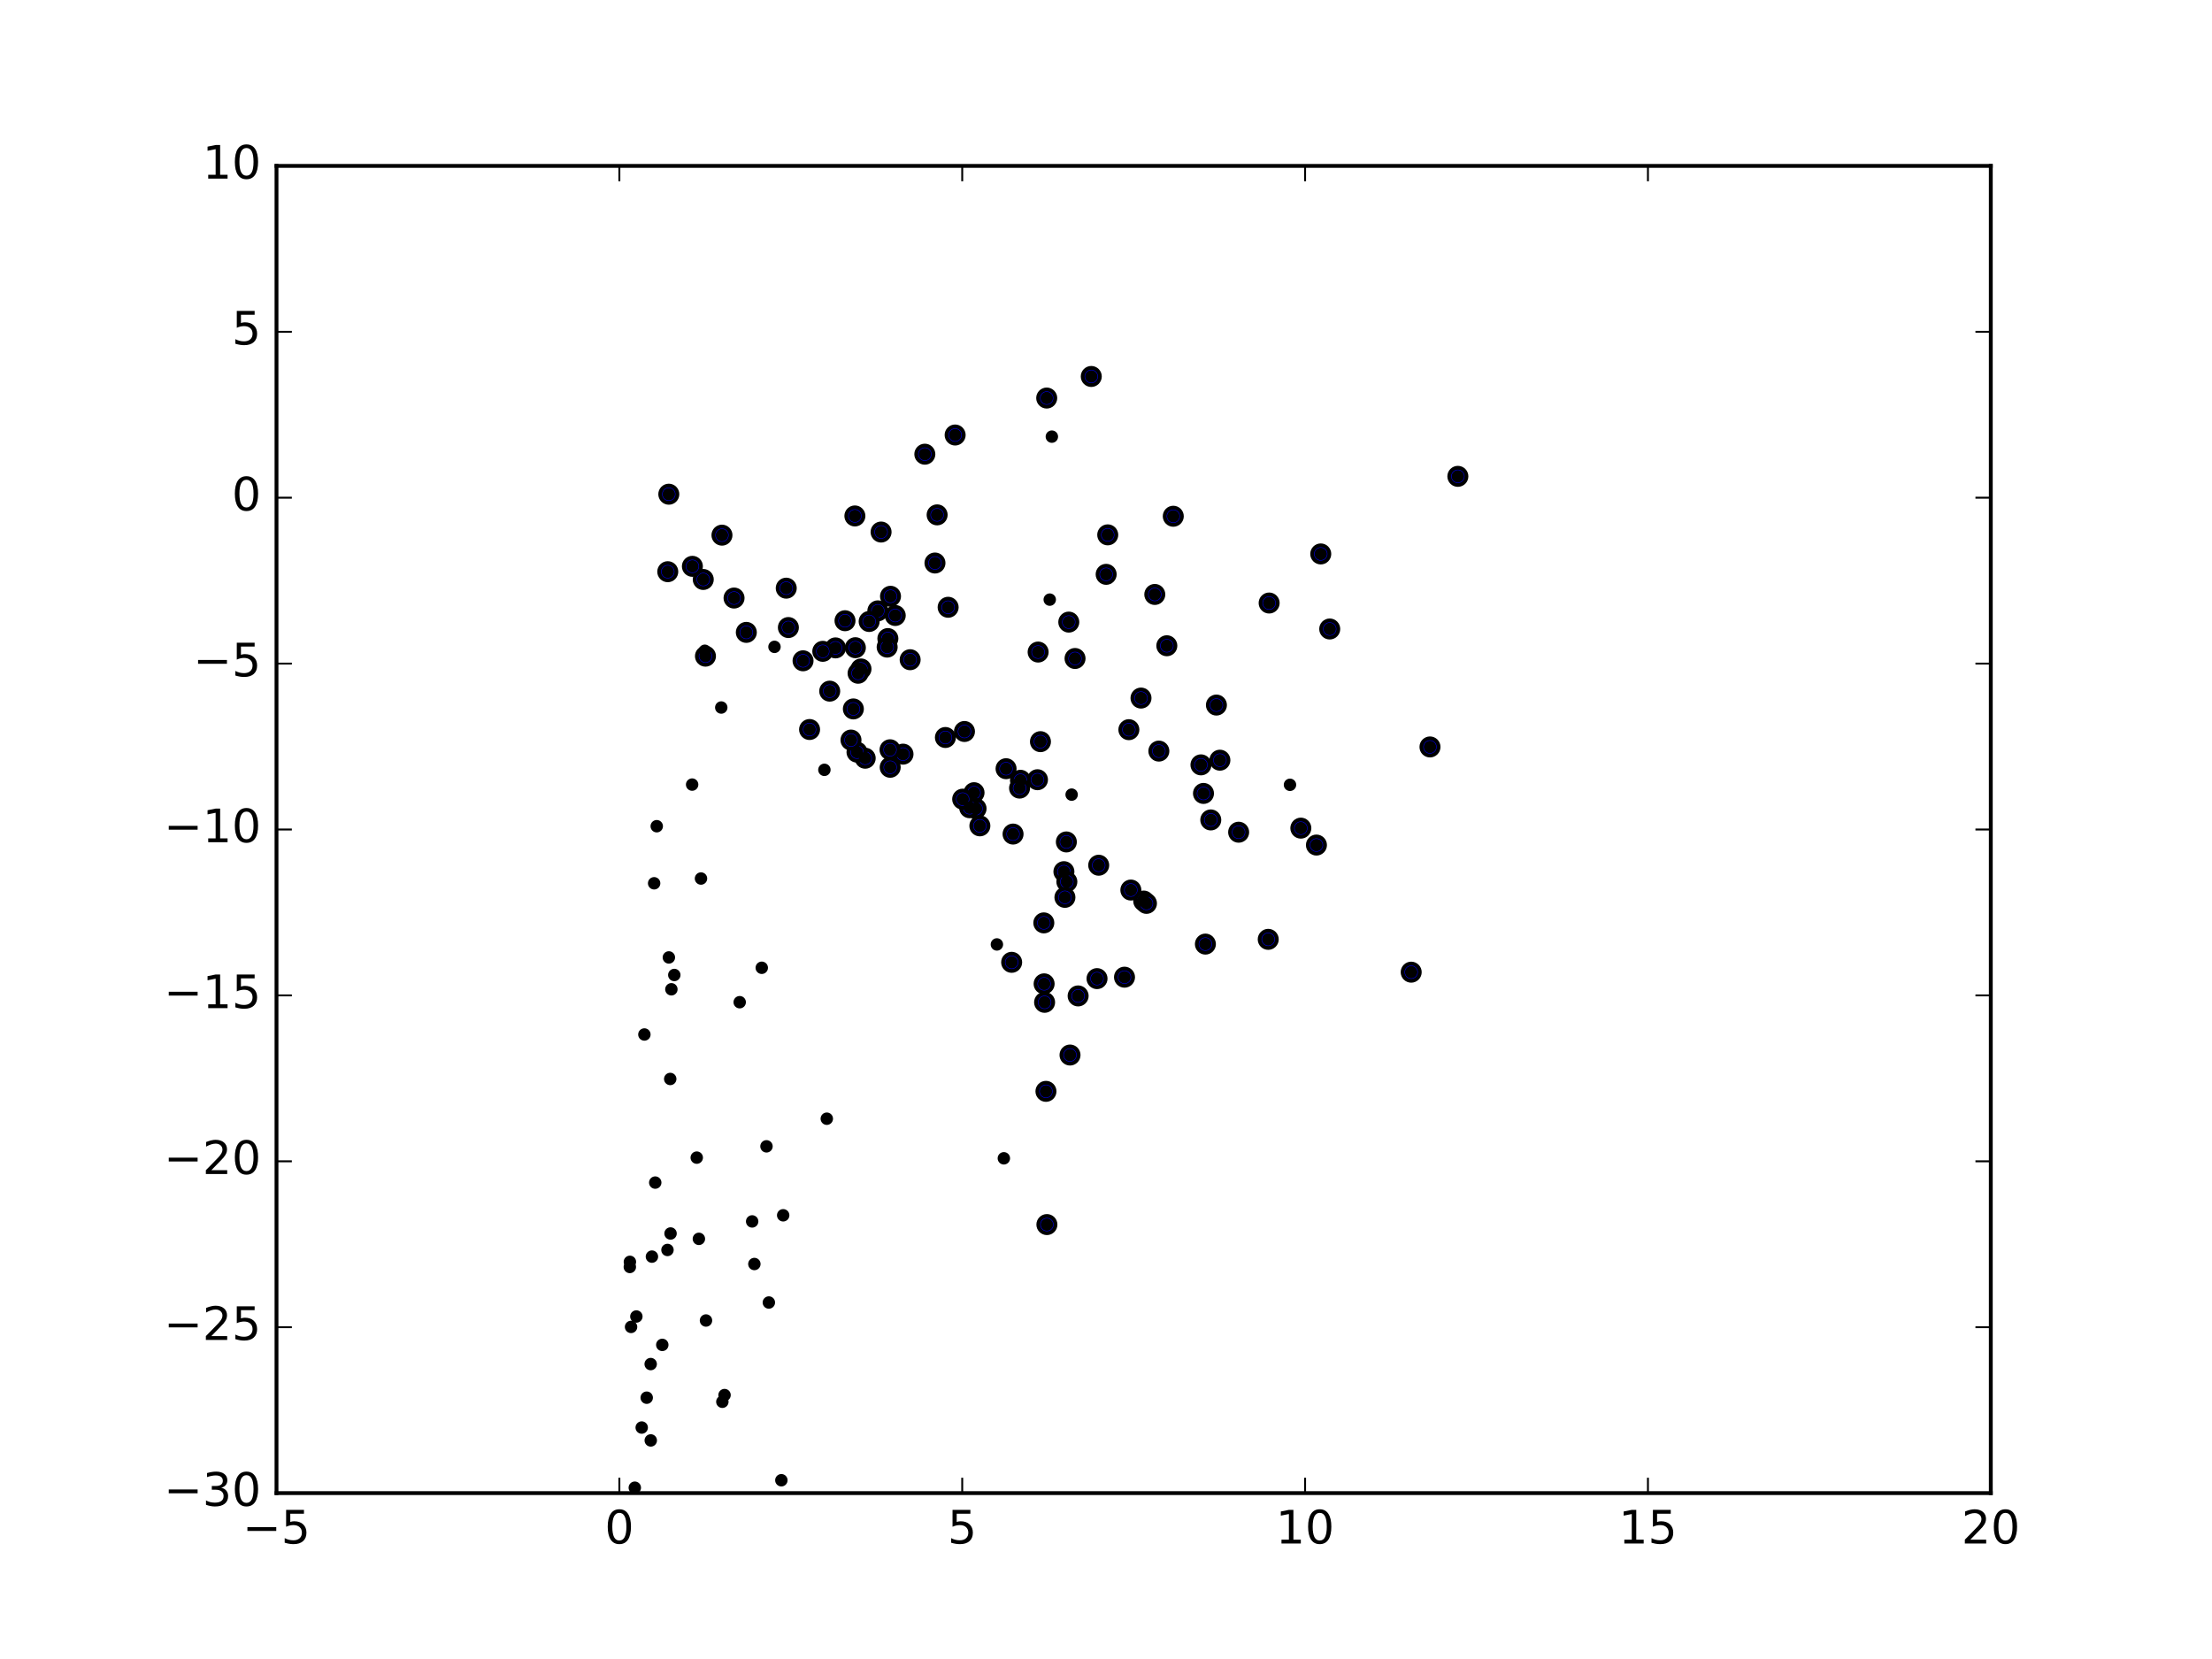 <?xml version="1.0" encoding="utf-8" standalone="no"?>
<!DOCTYPE svg PUBLIC "-//W3C//DTD SVG 1.1//EN"
  "http://www.w3.org/Graphics/SVG/1.1/DTD/svg11.dtd">
<!-- Created with matplotlib (http://matplotlib.org/) -->
<svg height="432pt" version="1.1" viewBox="0 0 576 432" width="576pt" xmlns="http://www.w3.org/2000/svg" xmlns:xlink="http://www.w3.org/1999/xlink">
 <defs>
  <style type="text/css">
*{stroke-linecap:butt;stroke-linejoin:round;stroke-miterlimit:100000;}
  </style>
 </defs>
 <g id="figure_1">
  <g id="patch_1">
   <path d="M 0 432 
L 576 432 
L 576 0 
L 0 0 
z
" style="fill:#ffffff;"/>
  </g>
  <g id="axes_1">
   <g id="patch_2">
    <path d="M 72 388.8 
L 518.4 388.8 
L 518.4 43.2 
L 72 43.2 
z
" style="fill:#ffffff;"/>
   </g>
   <g id="PathCollection_1">
    <defs>
     <path d="M 0 2.236 
C 0.593 2.236 1.162 2 1.581 1.581 
C 2 1.162 2.236 0.593 2.236 0 
C 2.236 -0.593 2 -1.162 1.581 -1.581 
C 1.162 -2 0.593 -2.236 0 -2.236 
C -0.593 -2.236 -1.162 -2 -1.581 -1.581 
C -2 -1.162 -2.236 -0.593 -2.236 0 
C -2.236 0.593 -2 1.162 -1.581 1.581 
C -1.162 2 -0.593 2.236 0 2.236 
z
" id="mfa84330ee6" style="stroke:#000000;"/>
    </defs>
    <g clip-path="url(#pa4cf22a40a)">
     <use style="fill:#0000ff;stroke:#000000;" x="284.166" xlink:href="#mfa84330ee6" y="98.031"/>
     <use style="fill:#0000ff;stroke:#000000;" x="379.623" xlink:href="#mfa84330ee6" y="124.04"/>
     <use style="fill:#0000ff;stroke:#000000;" x="272.562" xlink:href="#mfa84330ee6" y="103.648"/>
     <use style="fill:#0000ff;stroke:#000000;" x="372.366" xlink:href="#mfa84330ee6" y="194.502"/>
     <use style="fill:#0000ff;stroke:#000000;" x="305.52" xlink:href="#mfa84330ee6" y="134.431"/>
     <use style="fill:#0000ff;stroke:#000000;" x="346.258" xlink:href="#mfa84330ee6" y="163.788"/>
     <use style="fill:#0000ff;stroke:#000000;" x="343.921" xlink:href="#mfa84330ee6" y="144.244"/>
     <use style="fill:#0000ff;stroke:#000000;" x="248.716" xlink:href="#mfa84330ee6" y="113.275"/>
     <use style="fill:#0000ff;stroke:#000000;" x="367.471" xlink:href="#mfa84330ee6" y="253.151"/>
     <use style="fill:#0000ff;stroke:#000000;" x="300.707" xlink:href="#mfa84330ee6" y="154.793"/>
     <use style="fill:#0000ff;stroke:#000000;" x="338.736" xlink:href="#mfa84330ee6" y="215.645"/>
     <use style="fill:#0000ff;stroke:#000000;" x="342.796" xlink:href="#mfa84330ee6" y="220.052"/>
     <use style="fill:#0000ff;stroke:#000000;" x="288.451" xlink:href="#mfa84330ee6" y="139.275"/>
     <use style="fill:#0000ff;stroke:#000000;" x="330.483" xlink:href="#mfa84330ee6" y="157.027"/>
     <use style="fill:#0000ff;stroke:#000000;" x="240.824" xlink:href="#mfa84330ee6" y="118.27"/>
     <use style="fill:#0000ff;stroke:#000000;" x="316.751" xlink:href="#mfa84330ee6" y="183.597"/>
     <use style="fill:#0000ff;stroke:#000000;" x="244.026" xlink:href="#mfa84330ee6" y="134.071"/>
     <use style="fill:#0000ff;stroke:#000000;" x="288.042" xlink:href="#mfa84330ee6" y="149.556"/>
     <use style="fill:#0000ff;stroke:#000000;" x="322.541" xlink:href="#mfa84330ee6" y="216.705"/>
     <use style="fill:#0000ff;stroke:#000000;" x="330.245" xlink:href="#mfa84330ee6" y="244.603"/>
     <use style="fill:#0000ff;stroke:#000000;" x="303.838" xlink:href="#mfa84330ee6" y="168.152"/>
     <use style="fill:#0000ff;stroke:#000000;" x="317.657" xlink:href="#mfa84330ee6" y="197.951"/>
     <use style="fill:#0000ff;stroke:#000000;" x="229.43" xlink:href="#mfa84330ee6" y="138.544"/>
     <use style="fill:#0000ff;stroke:#000000;" x="312.727" xlink:href="#mfa84330ee6" y="199.168"/>
     <use style="fill:#0000ff;stroke:#000000;" x="222.611" xlink:href="#mfa84330ee6" y="134.353"/>
     <use style="fill:#0000ff;stroke:#000000;" x="174.157" xlink:href="#mfa84330ee6" y="128.69"/>
     <use style="fill:#0000ff;stroke:#000000;" x="243.463" xlink:href="#mfa84330ee6" y="146.609"/>
     <use style="fill:#0000ff;stroke:#000000;" x="279.938" xlink:href="#mfa84330ee6" y="171.469"/>
     <use style="fill:#0000ff;stroke:#000000;" x="246.893" xlink:href="#mfa84330ee6" y="158.133"/>
     <use style="fill:#0000ff;stroke:#000000;" x="278.31" xlink:href="#mfa84330ee6" y="161.994"/>
     <use style="fill:#0000ff;stroke:#000000;" x="297.115" xlink:href="#mfa84330ee6" y="181.776"/>
     <use style="fill:#0000ff;stroke:#000000;" x="301.765" xlink:href="#mfa84330ee6" y="195.583"/>
     <use style="fill:#0000ff;stroke:#000000;" x="313.386" xlink:href="#mfa84330ee6" y="206.607"/>
     <use style="fill:#0000ff;stroke:#000000;" x="315.283" xlink:href="#mfa84330ee6" y="213.508"/>
     <use style="fill:#0000ff;stroke:#000000;" x="204.735" xlink:href="#mfa84330ee6" y="153.158"/>
     <use style="fill:#0000ff;stroke:#000000;" x="313.884" xlink:href="#mfa84330ee6" y="245.839"/>
     <use style="fill:#0000ff;stroke:#000000;" x="187.999" xlink:href="#mfa84330ee6" y="139.354"/>
     <use style="fill:#0000ff;stroke:#000000;" x="231.888" xlink:href="#mfa84330ee6" y="155.271"/>
     <use style="fill:#0000ff;stroke:#000000;" x="233.118" xlink:href="#mfa84330ee6" y="160.273"/>
     <use style="fill:#0000ff;stroke:#000000;" x="293.955" xlink:href="#mfa84330ee6" y="190.007"/>
     <use style="fill:#0000ff;stroke:#000000;" x="270.327" xlink:href="#mfa84330ee6" y="169.794"/>
     <use style="fill:#0000ff;stroke:#000000;" x="294.472" xlink:href="#mfa84330ee6" y="231.766"/>
     <use style="fill:#0000ff;stroke:#000000;" x="297.823" xlink:href="#mfa84330ee6" y="234.633"/>
     <use style="fill:#0000ff;stroke:#000000;" x="298.533" xlink:href="#mfa84330ee6" y="235.238"/>
     <use style="fill:#0000ff;stroke:#000000;" x="191.145" xlink:href="#mfa84330ee6" y="155.728"/>
     <use style="fill:#0000ff;stroke:#000000;" x="292.818" xlink:href="#mfa84330ee6" y="254.456"/>
     <use style="fill:#0000ff;stroke:#000000;" x="183.128" xlink:href="#mfa84330ee6" y="150.893"/>
     <use style="fill:#0000ff;stroke:#000000;" x="180.297" xlink:href="#mfa84330ee6" y="147.471"/>
     <use style="fill:#0000ff;stroke:#000000;" x="231.2" xlink:href="#mfa84330ee6" y="166.279"/>
     <use style="fill:#0000ff;stroke:#000000;" x="228.591" xlink:href="#mfa84330ee6" y="159.066"/>
     <use style="fill:#0000ff;stroke:#000000;" x="251.145" xlink:href="#mfa84330ee6" y="190.479"/>
     <use style="fill:#0000ff;stroke:#000000;" x="277.677" xlink:href="#mfa84330ee6" y="219.239"/>
     <use style="fill:#0000ff;stroke:#000000;" x="270.933" xlink:href="#mfa84330ee6" y="193.127"/>
     <use style="fill:#0000ff;stroke:#000000;" x="237" xlink:href="#mfa84330ee6" y="171.788"/>
     <use style="fill:#0000ff;stroke:#000000;" x="286.101" xlink:href="#mfa84330ee6" y="225.303"/>
     <use style="fill:#0000ff;stroke:#000000;" x="173.885" xlink:href="#mfa84330ee6" y="148.869"/>
     <use style="fill:#0000ff;stroke:#000000;" x="285.663" xlink:href="#mfa84330ee6" y="254.829"/>
     <use style="fill:#0000ff;stroke:#000000;" x="231.013" xlink:href="#mfa84330ee6" y="168.504"/>
     <use style="fill:#0000ff;stroke:#000000;" x="226.326" xlink:href="#mfa84330ee6" y="161.836"/>
     <use style="fill:#0000ff;stroke:#000000;" x="220.04" xlink:href="#mfa84330ee6" y="161.636"/>
     <use style="fill:#0000ff;stroke:#000000;" x="246.182" xlink:href="#mfa84330ee6" y="192.041"/>
     <use style="fill:#0000ff;stroke:#000000;" x="277.04" xlink:href="#mfa84330ee6" y="226.98"/>
     <use style="fill:#0000ff;stroke:#000000;" x="270.158" xlink:href="#mfa84330ee6" y="203.037"/>
     <use style="fill:#0000ff;stroke:#000000;" x="261.978" xlink:href="#mfa84330ee6" y="200.168"/>
     <use style="fill:#0000ff;stroke:#000000;" x="277.807" xlink:href="#mfa84330ee6" y="229.601"/>
     <use style="fill:#0000ff;stroke:#000000;" x="222.736" xlink:href="#mfa84330ee6" y="168.659"/>
     <use style="fill:#0000ff;stroke:#000000;" x="280.742" xlink:href="#mfa84330ee6" y="259.336"/>
     <use style="fill:#0000ff;stroke:#000000;" x="205.291" xlink:href="#mfa84330ee6" y="163.41"/>
     <use style="fill:#0000ff;stroke:#000000;" x="224.202" xlink:href="#mfa84330ee6" y="174.195"/>
     <use style="fill:#0000ff;stroke:#000000;" x="235.141" xlink:href="#mfa84330ee6" y="196.377"/>
     <use style="fill:#0000ff;stroke:#000000;" x="277.302" xlink:href="#mfa84330ee6" y="233.669"/>
     <use style="fill:#0000ff;stroke:#000000;" x="265.726" xlink:href="#mfa84330ee6" y="203.184"/>
     <use style="fill:#0000ff;stroke:#000000;" x="231.762" xlink:href="#mfa84330ee6" y="195.236"/>
     <use style="fill:#0000ff;stroke:#000000;" x="217.565" xlink:href="#mfa84330ee6" y="168.709"/>
     <use style="fill:#0000ff;stroke:#000000;" x="278.631" xlink:href="#mfa84330ee6" y="274.727"/>
     <use style="fill:#0000ff;stroke:#000000;" x="223.441" xlink:href="#mfa84330ee6" y="175.312"/>
     <use style="fill:#0000ff;stroke:#000000;" x="194.34" xlink:href="#mfa84330ee6" y="164.67"/>
     <use style="fill:#0000ff;stroke:#000000;" x="265.494" xlink:href="#mfa84330ee6" y="205.219"/>
     <use style="fill:#0000ff;stroke:#000000;" x="231.806" xlink:href="#mfa84330ee6" y="199.8"/>
     <use style="fill:#0000ff;stroke:#000000;" x="225.296" xlink:href="#mfa84330ee6" y="197.437"/>
     <use style="fill:#0000ff;stroke:#000000;" x="271.807" xlink:href="#mfa84330ee6" y="240.318"/>
     <use style="fill:#0000ff;stroke:#000000;" x="272.011" xlink:href="#mfa84330ee6" y="261.002"/>
     <use style="fill:#0000ff;stroke:#000000;" x="271.887" xlink:href="#mfa84330ee6" y="256.191"/>
     <use style="fill:#0000ff;stroke:#000000;" x="216.055" xlink:href="#mfa84330ee6" y="179.974"/>
     <use style="fill:#0000ff;stroke:#000000;" x="272.365" xlink:href="#mfa84330ee6" y="284.184"/>
     <use style="fill:#0000ff;stroke:#000000;" x="223.161" xlink:href="#mfa84330ee6" y="195.855"/>
     <use style="fill:#0000ff;stroke:#000000;" x="214.253" xlink:href="#mfa84330ee6" y="169.603"/>
     <use style="fill:#0000ff;stroke:#000000;" x="222.214" xlink:href="#mfa84330ee6" y="184.605"/>
     <use style="fill:#0000ff;stroke:#000000;" x="253.637" xlink:href="#mfa84330ee6" y="206.416"/>
     <use style="fill:#0000ff;stroke:#000000;" x="263.799" xlink:href="#mfa84330ee6" y="217.189"/>
     <use style="fill:#0000ff;stroke:#000000;" x="272.611" xlink:href="#mfa84330ee6" y="318.877"/>
     <use style="fill:#0000ff;stroke:#000000;" x="255.156" xlink:href="#mfa84330ee6" y="215.048"/>
     <use style="fill:#0000ff;stroke:#000000;" x="254.166" xlink:href="#mfa84330ee6" y="210.553"/>
     <use style="fill:#0000ff;stroke:#000000;" x="210.813" xlink:href="#mfa84330ee6" y="189.963"/>
     <use style="fill:#0000ff;stroke:#000000;" x="263.432" xlink:href="#mfa84330ee6" y="250.585"/>
     <use style="fill:#0000ff;stroke:#000000;" x="183.701" xlink:href="#mfa84330ee6" y="170.861"/>
     <use style="fill:#0000ff;stroke:#000000;" x="209.111" xlink:href="#mfa84330ee6" y="172.07"/>
     <use style="fill:#0000ff;stroke:#000000;" x="221.594" xlink:href="#mfa84330ee6" y="192.71"/>
     <use style="fill:#0000ff;stroke:#000000;" x="252.502" xlink:href="#mfa84330ee6" y="210.332"/>
     <use style="fill:#0000ff;stroke:#000000;" x="250.679" xlink:href="#mfa84330ee6" y="208.1"/>
    </g>
   </g>
   <g id="PathCollection_2">
    <defs>
     <path d="M 0 1.118 
C 0.297 1.118 0.581 1 0.791 0.791 
C 1 0.581 1.118 0.297 1.118 0 
C 1.118 -0.297 1 -0.581 0.791 -0.791 
C 0.581 -1 0.297 -1.118 0 -1.118 
C -0.297 -1.118 -0.581 -1 -0.791 -0.791 
C -1 -0.581 -1.118 -0.297 -1.118 0 
C -1.118 0.297 -1 0.581 -0.791 0.791 
C -0.581 1 -0.297 1.118 0 1.118 
z
" id="m67138d5adf" style="stroke:#000000;"/>
    </defs>
    <g clip-path="url(#pa4cf22a40a)">
     <use style="stroke:#000000;" x="284.166" xlink:href="#m67138d5adf" y="98.031"/>
     <use style="stroke:#000000;" x="379.623" xlink:href="#m67138d5adf" y="124.04"/>
     <use style="stroke:#000000;" x="272.562" xlink:href="#m67138d5adf" y="103.648"/>
     <use style="stroke:#000000;" x="372.366" xlink:href="#m67138d5adf" y="194.502"/>
     <use style="stroke:#000000;" x="305.52" xlink:href="#m67138d5adf" y="134.431"/>
     <use style="stroke:#000000;" x="346.258" xlink:href="#m67138d5adf" y="163.788"/>
     <use style="stroke:#000000;" x="343.921" xlink:href="#m67138d5adf" y="144.244"/>
     <use style="stroke:#000000;" x="248.716" xlink:href="#m67138d5adf" y="113.275"/>
     <use style="stroke:#000000;" x="367.471" xlink:href="#m67138d5adf" y="253.151"/>
     <use style="stroke:#000000;" x="300.707" xlink:href="#m67138d5adf" y="154.793"/>
     <use style="stroke:#000000;" x="338.736" xlink:href="#m67138d5adf" y="215.645"/>
     <use style="stroke:#000000;" x="342.796" xlink:href="#m67138d5adf" y="220.052"/>
     <use style="stroke:#000000;" x="288.451" xlink:href="#m67138d5adf" y="139.275"/>
     <use style="stroke:#000000;" x="330.483" xlink:href="#m67138d5adf" y="157.027"/>
     <use style="stroke:#000000;" x="240.824" xlink:href="#m67138d5adf" y="118.27"/>
     <use style="stroke:#000000;" x="316.751" xlink:href="#m67138d5adf" y="183.597"/>
     <use style="stroke:#000000;" x="244.026" xlink:href="#m67138d5adf" y="134.071"/>
     <use style="stroke:#000000;" x="288.042" xlink:href="#m67138d5adf" y="149.556"/>
     <use style="stroke:#000000;" x="322.541" xlink:href="#m67138d5adf" y="216.705"/>
     <use style="stroke:#000000;" x="330.245" xlink:href="#m67138d5adf" y="244.603"/>
     <use style="stroke:#000000;" x="303.838" xlink:href="#m67138d5adf" y="168.152"/>
     <use style="stroke:#000000;" x="317.657" xlink:href="#m67138d5adf" y="197.951"/>
     <use style="stroke:#000000;" x="229.43" xlink:href="#m67138d5adf" y="138.544"/>
     <use style="stroke:#000000;" x="312.727" xlink:href="#m67138d5adf" y="199.168"/>
     <use style="stroke:#000000;" x="222.611" xlink:href="#m67138d5adf" y="134.353"/>
     <use style="stroke:#000000;" x="174.157" xlink:href="#m67138d5adf" y="128.69"/>
     <use style="stroke:#000000;" x="243.463" xlink:href="#m67138d5adf" y="146.609"/>
     <use style="stroke:#000000;" x="279.938" xlink:href="#m67138d5adf" y="171.469"/>
     <use style="stroke:#000000;" x="246.893" xlink:href="#m67138d5adf" y="158.133"/>
     <use style="stroke:#000000;" x="278.31" xlink:href="#m67138d5adf" y="161.994"/>
     <use style="stroke:#000000;" x="297.115" xlink:href="#m67138d5adf" y="181.776"/>
     <use style="stroke:#000000;" x="301.765" xlink:href="#m67138d5adf" y="195.583"/>
     <use style="stroke:#000000;" x="313.386" xlink:href="#m67138d5adf" y="206.607"/>
     <use style="stroke:#000000;" x="315.283" xlink:href="#m67138d5adf" y="213.508"/>
     <use style="stroke:#000000;" x="204.735" xlink:href="#m67138d5adf" y="153.158"/>
     <use style="stroke:#000000;" x="313.884" xlink:href="#m67138d5adf" y="245.839"/>
     <use style="stroke:#000000;" x="187.999" xlink:href="#m67138d5adf" y="139.354"/>
     <use style="stroke:#000000;" x="231.888" xlink:href="#m67138d5adf" y="155.271"/>
     <use style="stroke:#000000;" x="233.118" xlink:href="#m67138d5adf" y="160.273"/>
     <use style="stroke:#000000;" x="293.955" xlink:href="#m67138d5adf" y="190.007"/>
     <use style="stroke:#000000;" x="270.327" xlink:href="#m67138d5adf" y="169.794"/>
     <use style="stroke:#000000;" x="294.472" xlink:href="#m67138d5adf" y="231.766"/>
     <use style="stroke:#000000;" x="297.823" xlink:href="#m67138d5adf" y="234.633"/>
     <use style="stroke:#000000;" x="298.533" xlink:href="#m67138d5adf" y="235.238"/>
     <use style="stroke:#000000;" x="191.145" xlink:href="#m67138d5adf" y="155.728"/>
     <use style="stroke:#000000;" x="292.818" xlink:href="#m67138d5adf" y="254.456"/>
     <use style="stroke:#000000;" x="183.128" xlink:href="#m67138d5adf" y="150.893"/>
     <use style="stroke:#000000;" x="180.297" xlink:href="#m67138d5adf" y="147.471"/>
     <use style="stroke:#000000;" x="231.2" xlink:href="#m67138d5adf" y="166.279"/>
     <use style="stroke:#000000;" x="228.591" xlink:href="#m67138d5adf" y="159.066"/>
     <use style="stroke:#000000;" x="251.145" xlink:href="#m67138d5adf" y="190.479"/>
     <use style="stroke:#000000;" x="277.677" xlink:href="#m67138d5adf" y="219.239"/>
     <use style="stroke:#000000;" x="270.933" xlink:href="#m67138d5adf" y="193.127"/>
     <use style="stroke:#000000;" x="237" xlink:href="#m67138d5adf" y="171.788"/>
     <use style="stroke:#000000;" x="286.101" xlink:href="#m67138d5adf" y="225.303"/>
     <use style="stroke:#000000;" x="173.885" xlink:href="#m67138d5adf" y="148.869"/>
     <use style="stroke:#000000;" x="285.663" xlink:href="#m67138d5adf" y="254.829"/>
     <use style="stroke:#000000;" x="231.013" xlink:href="#m67138d5adf" y="168.504"/>
     <use style="stroke:#000000;" x="226.326" xlink:href="#m67138d5adf" y="161.836"/>
     <use style="stroke:#000000;" x="220.04" xlink:href="#m67138d5adf" y="161.636"/>
     <use style="stroke:#000000;" x="246.182" xlink:href="#m67138d5adf" y="192.041"/>
     <use style="stroke:#000000;" x="277.04" xlink:href="#m67138d5adf" y="226.98"/>
     <use style="stroke:#000000;" x="270.158" xlink:href="#m67138d5adf" y="203.037"/>
     <use style="stroke:#000000;" x="261.978" xlink:href="#m67138d5adf" y="200.168"/>
     <use style="stroke:#000000;" x="277.807" xlink:href="#m67138d5adf" y="229.601"/>
     <use style="stroke:#000000;" x="222.736" xlink:href="#m67138d5adf" y="168.659"/>
     <use style="stroke:#000000;" x="280.742" xlink:href="#m67138d5adf" y="259.336"/>
     <use style="stroke:#000000;" x="205.291" xlink:href="#m67138d5adf" y="163.41"/>
     <use style="stroke:#000000;" x="224.202" xlink:href="#m67138d5adf" y="174.195"/>
     <use style="stroke:#000000;" x="235.141" xlink:href="#m67138d5adf" y="196.377"/>
     <use style="stroke:#000000;" x="277.302" xlink:href="#m67138d5adf" y="233.669"/>
     <use style="stroke:#000000;" x="265.726" xlink:href="#m67138d5adf" y="203.184"/>
     <use style="stroke:#000000;" x="231.762" xlink:href="#m67138d5adf" y="195.236"/>
     <use style="stroke:#000000;" x="217.565" xlink:href="#m67138d5adf" y="168.709"/>
     <use style="stroke:#000000;" x="278.631" xlink:href="#m67138d5adf" y="274.727"/>
     <use style="stroke:#000000;" x="223.441" xlink:href="#m67138d5adf" y="175.312"/>
     <use style="stroke:#000000;" x="194.34" xlink:href="#m67138d5adf" y="164.67"/>
     <use style="stroke:#000000;" x="265.494" xlink:href="#m67138d5adf" y="205.219"/>
     <use style="stroke:#000000;" x="231.806" xlink:href="#m67138d5adf" y="199.8"/>
     <use style="stroke:#000000;" x="225.296" xlink:href="#m67138d5adf" y="197.437"/>
     <use style="stroke:#000000;" x="271.807" xlink:href="#m67138d5adf" y="240.318"/>
     <use style="stroke:#000000;" x="272.011" xlink:href="#m67138d5adf" y="261.002"/>
     <use style="stroke:#000000;" x="271.887" xlink:href="#m67138d5adf" y="256.191"/>
     <use style="stroke:#000000;" x="216.055" xlink:href="#m67138d5adf" y="179.974"/>
     <use style="stroke:#000000;" x="272.365" xlink:href="#m67138d5adf" y="284.184"/>
     <use style="stroke:#000000;" x="223.161" xlink:href="#m67138d5adf" y="195.855"/>
     <use style="stroke:#000000;" x="214.253" xlink:href="#m67138d5adf" y="169.603"/>
     <use style="stroke:#000000;" x="222.214" xlink:href="#m67138d5adf" y="184.605"/>
     <use style="stroke:#000000;" x="253.637" xlink:href="#m67138d5adf" y="206.416"/>
     <use style="stroke:#000000;" x="263.799" xlink:href="#m67138d5adf" y="217.189"/>
     <use style="stroke:#000000;" x="272.611" xlink:href="#m67138d5adf" y="318.877"/>
     <use style="stroke:#000000;" x="255.156" xlink:href="#m67138d5adf" y="215.048"/>
     <use style="stroke:#000000;" x="254.166" xlink:href="#m67138d5adf" y="210.553"/>
     <use style="stroke:#000000;" x="210.813" xlink:href="#m67138d5adf" y="189.963"/>
     <use style="stroke:#000000;" x="263.432" xlink:href="#m67138d5adf" y="250.585"/>
     <use style="stroke:#000000;" x="183.701" xlink:href="#m67138d5adf" y="170.861"/>
     <use style="stroke:#000000;" x="209.111" xlink:href="#m67138d5adf" y="172.07"/>
     <use style="stroke:#000000;" x="221.594" xlink:href="#m67138d5adf" y="192.71"/>
     <use style="stroke:#000000;" x="252.502" xlink:href="#m67138d5adf" y="210.332"/>
     <use style="stroke:#000000;" x="250.679" xlink:href="#m67138d5adf" y="208.1"/>
     <use style="stroke:#000000;" x="174.609" xlink:href="#m67138d5adf" y="321.199"/>
     <use style="stroke:#000000;" x="168.709" xlink:href="#m67138d5adf" y="428.199"/>
     <use style="stroke:#000000;" x="195.86" xlink:href="#m67138d5adf" y="318.054"/>
     <use style="stroke:#000000;" x="164.023" xlink:href="#m67138d5adf" y="328.584"/>
     <use style="stroke:#000000;" x="188.1" xlink:href="#m67138d5adf" y="365.016"/>
     <use style="stroke:#000000;" x="198.361" xlink:href="#m67138d5adf" y="252.007"/>
     <use style="stroke:#000000;" x="173.81" xlink:href="#m67138d5adf" y="325.487"/>
     <use style="stroke:#000000;" x="170.622" xlink:href="#m67138d5adf" y="307.944"/>
     <use style="stroke:#000000;" x="203.466" xlink:href="#m67138d5adf" y="385.451"/>
     <use style="stroke:#000000;" x="273.9" xlink:href="#m67138d5adf" y="113.698"/>
     <use style="stroke:#000000;" x="181.432" xlink:href="#m67138d5adf" y="301.444"/>
     <use style="stroke:#000000;" x="180.23" xlink:href="#m67138d5adf" y="204.306"/>
     <use style="stroke:#000000;" x="174.171" xlink:href="#m67138d5adf" y="249.314"/>
     <use style="stroke:#000000;" x="279.052" xlink:href="#m67138d5adf" y="206.92"/>
     <use style="stroke:#000000;" x="170.336" xlink:href="#m67138d5adf" y="230.006"/>
     <use style="stroke:#000000;" x="165.707" xlink:href="#m67138d5adf" y="342.815"/>
     <use style="stroke:#000000;" x="164.52" xlink:href="#m67138d5adf" y="425.839"/>
     <use style="stroke:#000000;" x="181.988" xlink:href="#m67138d5adf" y="322.594"/>
     <use style="stroke:#000000;" x="187.815" xlink:href="#m67138d5adf" y="184.237"/>
     <use style="stroke:#000000;" x="169.456" xlink:href="#m67138d5adf" y="375.084"/>
     <use style="stroke:#000000;" x="273.351" xlink:href="#m67138d5adf" y="156.141"/>
     <use style="stroke:#000000;" x="196.436" xlink:href="#m67138d5adf" y="329.145"/>
     <use style="stroke:#000000;" x="174.526" xlink:href="#m67138d5adf" y="280.961"/>
     <use style="stroke:#000000;" x="183.838" xlink:href="#m67138d5adf" y="343.856"/>
     <use style="stroke:#000000;" x="167.1" xlink:href="#m67138d5adf" y="371.732"/>
     <use style="stroke:#000000;" x="169.148" xlink:href="#m67138d5adf" y="424.687"/>
     <use style="stroke:#000000;" x="169.436" xlink:href="#m67138d5adf" y="355.2"/>
     <use style="stroke:#000000;" x="200.207" xlink:href="#m67138d5adf" y="339.171"/>
     <use style="stroke:#000000;" x="188.669" xlink:href="#m67138d5adf" y="363.272"/>
     <use style="stroke:#000000;" x="167.797" xlink:href="#m67138d5adf" y="269.378"/>
     <use style="stroke:#000000;" x="201.676" xlink:href="#m67138d5adf" y="168.44"/>
     <use style="stroke:#000000;" x="168.402" xlink:href="#m67138d5adf" y="363.956"/>
     <use style="stroke:#000000;" x="164.005" xlink:href="#m67138d5adf" y="329.914"/>
     <use style="stroke:#000000;" x="259.589" xlink:href="#m67138d5adf" y="245.929"/>
     <use style="stroke:#000000;" x="164.327" xlink:href="#m67138d5adf" y="345.525"/>
     <use style="stroke:#000000;" x="203.938" xlink:href="#m67138d5adf" y="316.459"/>
     <use style="stroke:#000000;" x="175.586" xlink:href="#m67138d5adf" y="253.884"/>
     <use style="stroke:#000000;" x="215.297" xlink:href="#m67138d5adf" y="291.31"/>
     <use style="stroke:#000000;" x="335.909" xlink:href="#m67138d5adf" y="204.363"/>
     <use style="stroke:#000000;" x="182.536" xlink:href="#m67138d5adf" y="228.766"/>
     <use style="stroke:#000000;" x="172.458" xlink:href="#m67138d5adf" y="350.205"/>
     <use style="stroke:#000000;" x="169.759" xlink:href="#m67138d5adf" y="327.222"/>
     <use style="stroke:#000000;" x="192.615" xlink:href="#m67138d5adf" y="260.97"/>
     <use style="stroke:#000000;" x="171.015" xlink:href="#m67138d5adf" y="215.143"/>
     <use style="stroke:#000000;" x="174.826" xlink:href="#m67138d5adf" y="257.608"/>
     <use style="stroke:#000000;" x="261.401" xlink:href="#m67138d5adf" y="301.621"/>
     <use style="stroke:#000000;" x="199.591" xlink:href="#m67138d5adf" y="298.504"/>
     <use style="stroke:#000000;" x="165.301" xlink:href="#m67138d5adf" y="387.395"/>
     <use style="stroke:#000000;" x="214.671" xlink:href="#m67138d5adf" y="200.463"/>
     <use style="stroke:#000000;" x="183.531" xlink:href="#m67138d5adf" y="169.455"/>
    </g>
   </g>
   <g id="patch_3">
    <path d="M 72 388.8 
L 72 43.2 
" style="fill:none;stroke:#000000;stroke-linecap:square;stroke-linejoin:miter;"/>
   </g>
   <g id="patch_4">
    <path d="M 72 388.8 
L 518.4 388.8 
" style="fill:none;stroke:#000000;stroke-linecap:square;stroke-linejoin:miter;"/>
   </g>
   <g id="patch_5">
    <path d="M 518.4 388.8 
L 518.4 43.2 
" style="fill:none;stroke:#000000;stroke-linecap:square;stroke-linejoin:miter;"/>
   </g>
   <g id="patch_6">
    <path d="M 72 43.2 
L 518.4 43.2 
" style="fill:none;stroke:#000000;stroke-linecap:square;stroke-linejoin:miter;"/>
   </g>
   <g id="matplotlib.axis_1">
    <g id="xtick_1">
     <g id="line2d_1">
      <defs>
       <path d="M 0 0 
L 0 -4 
" id="mf9270a81f3" style="stroke:#000000;stroke-width:0.5;"/>
      </defs>
      <g>
       <use style="stroke:#000000;stroke-width:0.5;" x="72.0" xlink:href="#mf9270a81f3" y="388.8"/>
      </g>
     </g>
     <g id="line2d_2">
      <defs>
       <path d="M 0 0 
L 0 4 
" id="m198e038f47" style="stroke:#000000;stroke-width:0.5;"/>
      </defs>
      <g>
       <use style="stroke:#000000;stroke-width:0.5;" x="72.0" xlink:href="#m198e038f47" y="43.2"/>
      </g>
     </g>
     <g id="text_1">
      <!-- −5 -->
      <defs>
       <path d="M 10.594 35.5 
L 73.188 35.5 
L 73.188 27.203 
L 10.594 27.203 
z
" id="BitstreamVeraSans-Roman-2212"/>
       <path d="M 10.797 72.906 
L 49.516 72.906 
L 49.516 64.594 
L 19.828 64.594 
L 19.828 46.734 
Q 21.969 47.469 24.109 47.828 
Q 26.266 48.188 28.422 48.188 
Q 40.625 48.188 47.75 41.5 
Q 54.891 34.812 54.891 23.391 
Q 54.891 11.625 47.562 5.094 
Q 40.234 -1.422 26.906 -1.422 
Q 22.312 -1.422 17.547 -0.641 
Q 12.797 0.141 7.719 1.703 
L 7.719 11.625 
Q 12.109 9.234 16.797 8.062 
Q 21.484 6.891 26.703 6.891 
Q 35.156 6.891 40.078 11.328 
Q 45.016 15.766 45.016 23.391 
Q 45.016 31 40.078 35.438 
Q 35.156 39.891 26.703 39.891 
Q 22.75 39.891 18.812 39.016 
Q 14.891 38.141 10.797 36.281 
z
" id="BitstreamVeraSans-Roman-35"/>
      </defs>
      <g transform="translate(63.155 401.918)scale(0.12 -0.12)">
       <use xlink:href="#BitstreamVeraSans-Roman-2212"/>
       <use x="83.789" xlink:href="#BitstreamVeraSans-Roman-35"/>
      </g>
     </g>
    </g>
    <g id="xtick_2">
     <g id="line2d_3">
      <g>
       <use style="stroke:#000000;stroke-width:0.5;" x="161.28" xlink:href="#mf9270a81f3" y="388.8"/>
      </g>
     </g>
     <g id="line2d_4">
      <g>
       <use style="stroke:#000000;stroke-width:0.5;" x="161.28" xlink:href="#m198e038f47" y="43.2"/>
      </g>
     </g>
     <g id="text_2">
      <!-- 0 -->
      <defs>
       <path d="M 31.781 66.406 
Q 24.172 66.406 20.328 58.906 
Q 16.5 51.422 16.5 36.375 
Q 16.5 21.391 20.328 13.891 
Q 24.172 6.391 31.781 6.391 
Q 39.453 6.391 43.281 13.891 
Q 47.125 21.391 47.125 36.375 
Q 47.125 51.422 43.281 58.906 
Q 39.453 66.406 31.781 66.406 
M 31.781 74.219 
Q 44.047 74.219 50.516 64.516 
Q 56.984 54.828 56.984 36.375 
Q 56.984 17.969 50.516 8.266 
Q 44.047 -1.422 31.781 -1.422 
Q 19.531 -1.422 13.062 8.266 
Q 6.594 17.969 6.594 36.375 
Q 6.594 54.828 13.062 64.516 
Q 19.531 74.219 31.781 74.219 
" id="BitstreamVeraSans-Roman-30"/>
      </defs>
      <g transform="translate(157.463 401.918)scale(0.12 -0.12)">
       <use xlink:href="#BitstreamVeraSans-Roman-30"/>
      </g>
     </g>
    </g>
    <g id="xtick_3">
     <g id="line2d_5">
      <g>
       <use style="stroke:#000000;stroke-width:0.5;" x="250.56" xlink:href="#mf9270a81f3" y="388.8"/>
      </g>
     </g>
     <g id="line2d_6">
      <g>
       <use style="stroke:#000000;stroke-width:0.5;" x="250.56" xlink:href="#m198e038f47" y="43.2"/>
      </g>
     </g>
     <g id="text_3">
      <!-- 5 -->
      <g transform="translate(246.743 401.918)scale(0.12 -0.12)">
       <use xlink:href="#BitstreamVeraSans-Roman-35"/>
      </g>
     </g>
    </g>
    <g id="xtick_4">
     <g id="line2d_7">
      <g>
       <use style="stroke:#000000;stroke-width:0.5;" x="339.84" xlink:href="#mf9270a81f3" y="388.8"/>
      </g>
     </g>
     <g id="line2d_8">
      <g>
       <use style="stroke:#000000;stroke-width:0.5;" x="339.84" xlink:href="#m198e038f47" y="43.2"/>
      </g>
     </g>
     <g id="text_4">
      <!-- 10 -->
      <defs>
       <path d="M 12.406 8.297 
L 28.516 8.297 
L 28.516 63.922 
L 10.984 60.406 
L 10.984 69.391 
L 28.422 72.906 
L 38.281 72.906 
L 38.281 8.297 
L 54.391 8.297 
L 54.391 0 
L 12.406 0 
z
" id="BitstreamVeraSans-Roman-31"/>
      </defs>
      <g transform="translate(332.205 401.918)scale(0.12 -0.12)">
       <use xlink:href="#BitstreamVeraSans-Roman-31"/>
       <use x="63.623" xlink:href="#BitstreamVeraSans-Roman-30"/>
      </g>
     </g>
    </g>
    <g id="xtick_5">
     <g id="line2d_9">
      <g>
       <use style="stroke:#000000;stroke-width:0.5;" x="429.12" xlink:href="#mf9270a81f3" y="388.8"/>
      </g>
     </g>
     <g id="line2d_10">
      <g>
       <use style="stroke:#000000;stroke-width:0.5;" x="429.12" xlink:href="#m198e038f47" y="43.2"/>
      </g>
     </g>
     <g id="text_5">
      <!-- 15 -->
      <g transform="translate(421.485 401.918)scale(0.12 -0.12)">
       <use xlink:href="#BitstreamVeraSans-Roman-31"/>
       <use x="63.623" xlink:href="#BitstreamVeraSans-Roman-35"/>
      </g>
     </g>
    </g>
    <g id="xtick_6">
     <g id="line2d_11">
      <g>
       <use style="stroke:#000000;stroke-width:0.5;" x="518.4" xlink:href="#mf9270a81f3" y="388.8"/>
      </g>
     </g>
     <g id="line2d_12">
      <g>
       <use style="stroke:#000000;stroke-width:0.5;" x="518.4" xlink:href="#m198e038f47" y="43.2"/>
      </g>
     </g>
     <g id="text_6">
      <!-- 20 -->
      <defs>
       <path d="M 19.188 8.297 
L 53.609 8.297 
L 53.609 0 
L 7.328 0 
L 7.328 8.297 
Q 12.938 14.109 22.625 23.891 
Q 32.328 33.688 34.812 36.531 
Q 39.547 41.844 41.422 45.531 
Q 43.312 49.219 43.312 52.781 
Q 43.312 58.594 39.234 62.25 
Q 35.156 65.922 28.609 65.922 
Q 23.969 65.922 18.812 64.312 
Q 13.672 62.703 7.812 59.422 
L 7.812 69.391 
Q 13.766 71.781 18.938 73 
Q 24.125 74.219 28.422 74.219 
Q 39.75 74.219 46.484 68.547 
Q 53.219 62.891 53.219 53.422 
Q 53.219 48.922 51.531 44.891 
Q 49.859 40.875 45.406 35.406 
Q 44.188 33.984 37.641 27.219 
Q 31.109 20.453 19.188 8.297 
" id="BitstreamVeraSans-Roman-32"/>
      </defs>
      <g transform="translate(510.765 401.918)scale(0.12 -0.12)">
       <use xlink:href="#BitstreamVeraSans-Roman-32"/>
       <use x="63.623" xlink:href="#BitstreamVeraSans-Roman-30"/>
      </g>
     </g>
    </g>
   </g>
   <g id="matplotlib.axis_2">
    <g id="ytick_1">
     <g id="line2d_13">
      <defs>
       <path d="M 0 0 
L 4 0 
" id="md49c1461fb" style="stroke:#000000;stroke-width:0.5;"/>
      </defs>
      <g>
       <use style="stroke:#000000;stroke-width:0.5;" x="72.0" xlink:href="#md49c1461fb" y="388.8"/>
      </g>
     </g>
     <g id="line2d_14">
      <defs>
       <path d="M 0 0 
L -4 0 
" id="mf562c49e27" style="stroke:#000000;stroke-width:0.5;"/>
      </defs>
      <g>
       <use style="stroke:#000000;stroke-width:0.5;" x="518.4" xlink:href="#mf562c49e27" y="388.8"/>
      </g>
     </g>
     <g id="text_7">
      <!-- −30 -->
      <defs>
       <path d="M 40.578 39.312 
Q 47.656 37.797 51.625 33 
Q 55.609 28.219 55.609 21.188 
Q 55.609 10.406 48.188 4.484 
Q 40.766 -1.422 27.094 -1.422 
Q 22.516 -1.422 17.656 -0.516 
Q 12.797 0.391 7.625 2.203 
L 7.625 11.719 
Q 11.719 9.328 16.594 8.109 
Q 21.484 6.891 26.812 6.891 
Q 36.078 6.891 40.938 10.547 
Q 45.797 14.203 45.797 21.188 
Q 45.797 27.641 41.281 31.266 
Q 36.766 34.906 28.719 34.906 
L 20.219 34.906 
L 20.219 43.016 
L 29.109 43.016 
Q 36.375 43.016 40.234 45.922 
Q 44.094 48.828 44.094 54.297 
Q 44.094 59.906 40.109 62.906 
Q 36.141 65.922 28.719 65.922 
Q 24.656 65.922 20.016 65.031 
Q 15.375 64.156 9.812 62.312 
L 9.812 71.094 
Q 15.438 72.656 20.344 73.438 
Q 25.25 74.219 29.594 74.219 
Q 40.828 74.219 47.359 69.109 
Q 53.906 64.016 53.906 55.328 
Q 53.906 49.266 50.438 45.094 
Q 46.969 40.922 40.578 39.312 
" id="BitstreamVeraSans-Roman-33"/>
      </defs>
      <g transform="translate(42.674 392.111)scale(0.12 -0.12)">
       <use xlink:href="#BitstreamVeraSans-Roman-2212"/>
       <use x="83.789" xlink:href="#BitstreamVeraSans-Roman-33"/>
       <use x="147.412" xlink:href="#BitstreamVeraSans-Roman-30"/>
      </g>
     </g>
    </g>
    <g id="ytick_2">
     <g id="line2d_15">
      <g>
       <use style="stroke:#000000;stroke-width:0.5;" x="72.0" xlink:href="#md49c1461fb" y="345.6"/>
      </g>
     </g>
     <g id="line2d_16">
      <g>
       <use style="stroke:#000000;stroke-width:0.5;" x="518.4" xlink:href="#mf562c49e27" y="345.6"/>
      </g>
     </g>
     <g id="text_8">
      <!-- −25 -->
      <g transform="translate(42.674 348.911)scale(0.12 -0.12)">
       <use xlink:href="#BitstreamVeraSans-Roman-2212"/>
       <use x="83.789" xlink:href="#BitstreamVeraSans-Roman-32"/>
       <use x="147.412" xlink:href="#BitstreamVeraSans-Roman-35"/>
      </g>
     </g>
    </g>
    <g id="ytick_3">
     <g id="line2d_17">
      <g>
       <use style="stroke:#000000;stroke-width:0.5;" x="72.0" xlink:href="#md49c1461fb" y="302.4"/>
      </g>
     </g>
     <g id="line2d_18">
      <g>
       <use style="stroke:#000000;stroke-width:0.5;" x="518.4" xlink:href="#mf562c49e27" y="302.4"/>
      </g>
     </g>
     <g id="text_9">
      <!-- −20 -->
      <g transform="translate(42.674 305.711)scale(0.12 -0.12)">
       <use xlink:href="#BitstreamVeraSans-Roman-2212"/>
       <use x="83.789" xlink:href="#BitstreamVeraSans-Roman-32"/>
       <use x="147.412" xlink:href="#BitstreamVeraSans-Roman-30"/>
      </g>
     </g>
    </g>
    <g id="ytick_4">
     <g id="line2d_19">
      <g>
       <use style="stroke:#000000;stroke-width:0.5;" x="72.0" xlink:href="#md49c1461fb" y="259.2"/>
      </g>
     </g>
     <g id="line2d_20">
      <g>
       <use style="stroke:#000000;stroke-width:0.5;" x="518.4" xlink:href="#mf562c49e27" y="259.2"/>
      </g>
     </g>
     <g id="text_10">
      <!-- −15 -->
      <g transform="translate(42.674 262.511)scale(0.12 -0.12)">
       <use xlink:href="#BitstreamVeraSans-Roman-2212"/>
       <use x="83.789" xlink:href="#BitstreamVeraSans-Roman-31"/>
       <use x="147.412" xlink:href="#BitstreamVeraSans-Roman-35"/>
      </g>
     </g>
    </g>
    <g id="ytick_5">
     <g id="line2d_21">
      <g>
       <use style="stroke:#000000;stroke-width:0.5;" x="72.0" xlink:href="#md49c1461fb" y="216.0"/>
      </g>
     </g>
     <g id="line2d_22">
      <g>
       <use style="stroke:#000000;stroke-width:0.5;" x="518.4" xlink:href="#mf562c49e27" y="216.0"/>
      </g>
     </g>
     <g id="text_11">
      <!-- −10 -->
      <g transform="translate(42.674 219.311)scale(0.12 -0.12)">
       <use xlink:href="#BitstreamVeraSans-Roman-2212"/>
       <use x="83.789" xlink:href="#BitstreamVeraSans-Roman-31"/>
       <use x="147.412" xlink:href="#BitstreamVeraSans-Roman-30"/>
      </g>
     </g>
    </g>
    <g id="ytick_6">
     <g id="line2d_23">
      <g>
       <use style="stroke:#000000;stroke-width:0.5;" x="72.0" xlink:href="#md49c1461fb" y="172.8"/>
      </g>
     </g>
     <g id="line2d_24">
      <g>
       <use style="stroke:#000000;stroke-width:0.5;" x="518.4" xlink:href="#mf562c49e27" y="172.8"/>
      </g>
     </g>
     <g id="text_12">
      <!-- −5 -->
      <g transform="translate(50.309 176.111)scale(0.12 -0.12)">
       <use xlink:href="#BitstreamVeraSans-Roman-2212"/>
       <use x="83.789" xlink:href="#BitstreamVeraSans-Roman-35"/>
      </g>
     </g>
    </g>
    <g id="ytick_7">
     <g id="line2d_25">
      <g>
       <use style="stroke:#000000;stroke-width:0.5;" x="72.0" xlink:href="#md49c1461fb" y="129.6"/>
      </g>
     </g>
     <g id="line2d_26">
      <g>
       <use style="stroke:#000000;stroke-width:0.5;" x="518.4" xlink:href="#mf562c49e27" y="129.6"/>
      </g>
     </g>
     <g id="text_13">
      <!-- 0 -->
      <g transform="translate(60.365 132.911)scale(0.12 -0.12)">
       <use xlink:href="#BitstreamVeraSans-Roman-30"/>
      </g>
     </g>
    </g>
    <g id="ytick_8">
     <g id="line2d_27">
      <g>
       <use style="stroke:#000000;stroke-width:0.5;" x="72.0" xlink:href="#md49c1461fb" y="86.4"/>
      </g>
     </g>
     <g id="line2d_28">
      <g>
       <use style="stroke:#000000;stroke-width:0.5;" x="518.4" xlink:href="#mf562c49e27" y="86.4"/>
      </g>
     </g>
     <g id="text_14">
      <!-- 5 -->
      <g transform="translate(60.365 89.711)scale(0.12 -0.12)">
       <use xlink:href="#BitstreamVeraSans-Roman-35"/>
      </g>
     </g>
    </g>
    <g id="ytick_9">
     <g id="line2d_29">
      <g>
       <use style="stroke:#000000;stroke-width:0.5;" x="72.0" xlink:href="#md49c1461fb" y="43.2"/>
      </g>
     </g>
     <g id="line2d_30">
      <g>
       <use style="stroke:#000000;stroke-width:0.5;" x="518.4" xlink:href="#mf562c49e27" y="43.2"/>
      </g>
     </g>
     <g id="text_15">
      <!-- 10 -->
      <g transform="translate(52.73 46.511)scale(0.12 -0.12)">
       <use xlink:href="#BitstreamVeraSans-Roman-31"/>
       <use x="63.623" xlink:href="#BitstreamVeraSans-Roman-30"/>
      </g>
     </g>
    </g>
   </g>
  </g>
 </g>
 <defs>
  <clipPath id="pa4cf22a40a">
   <rect height="345.6" width="446.4" x="72.0" y="43.2"/>
  </clipPath>
 </defs>
</svg>
